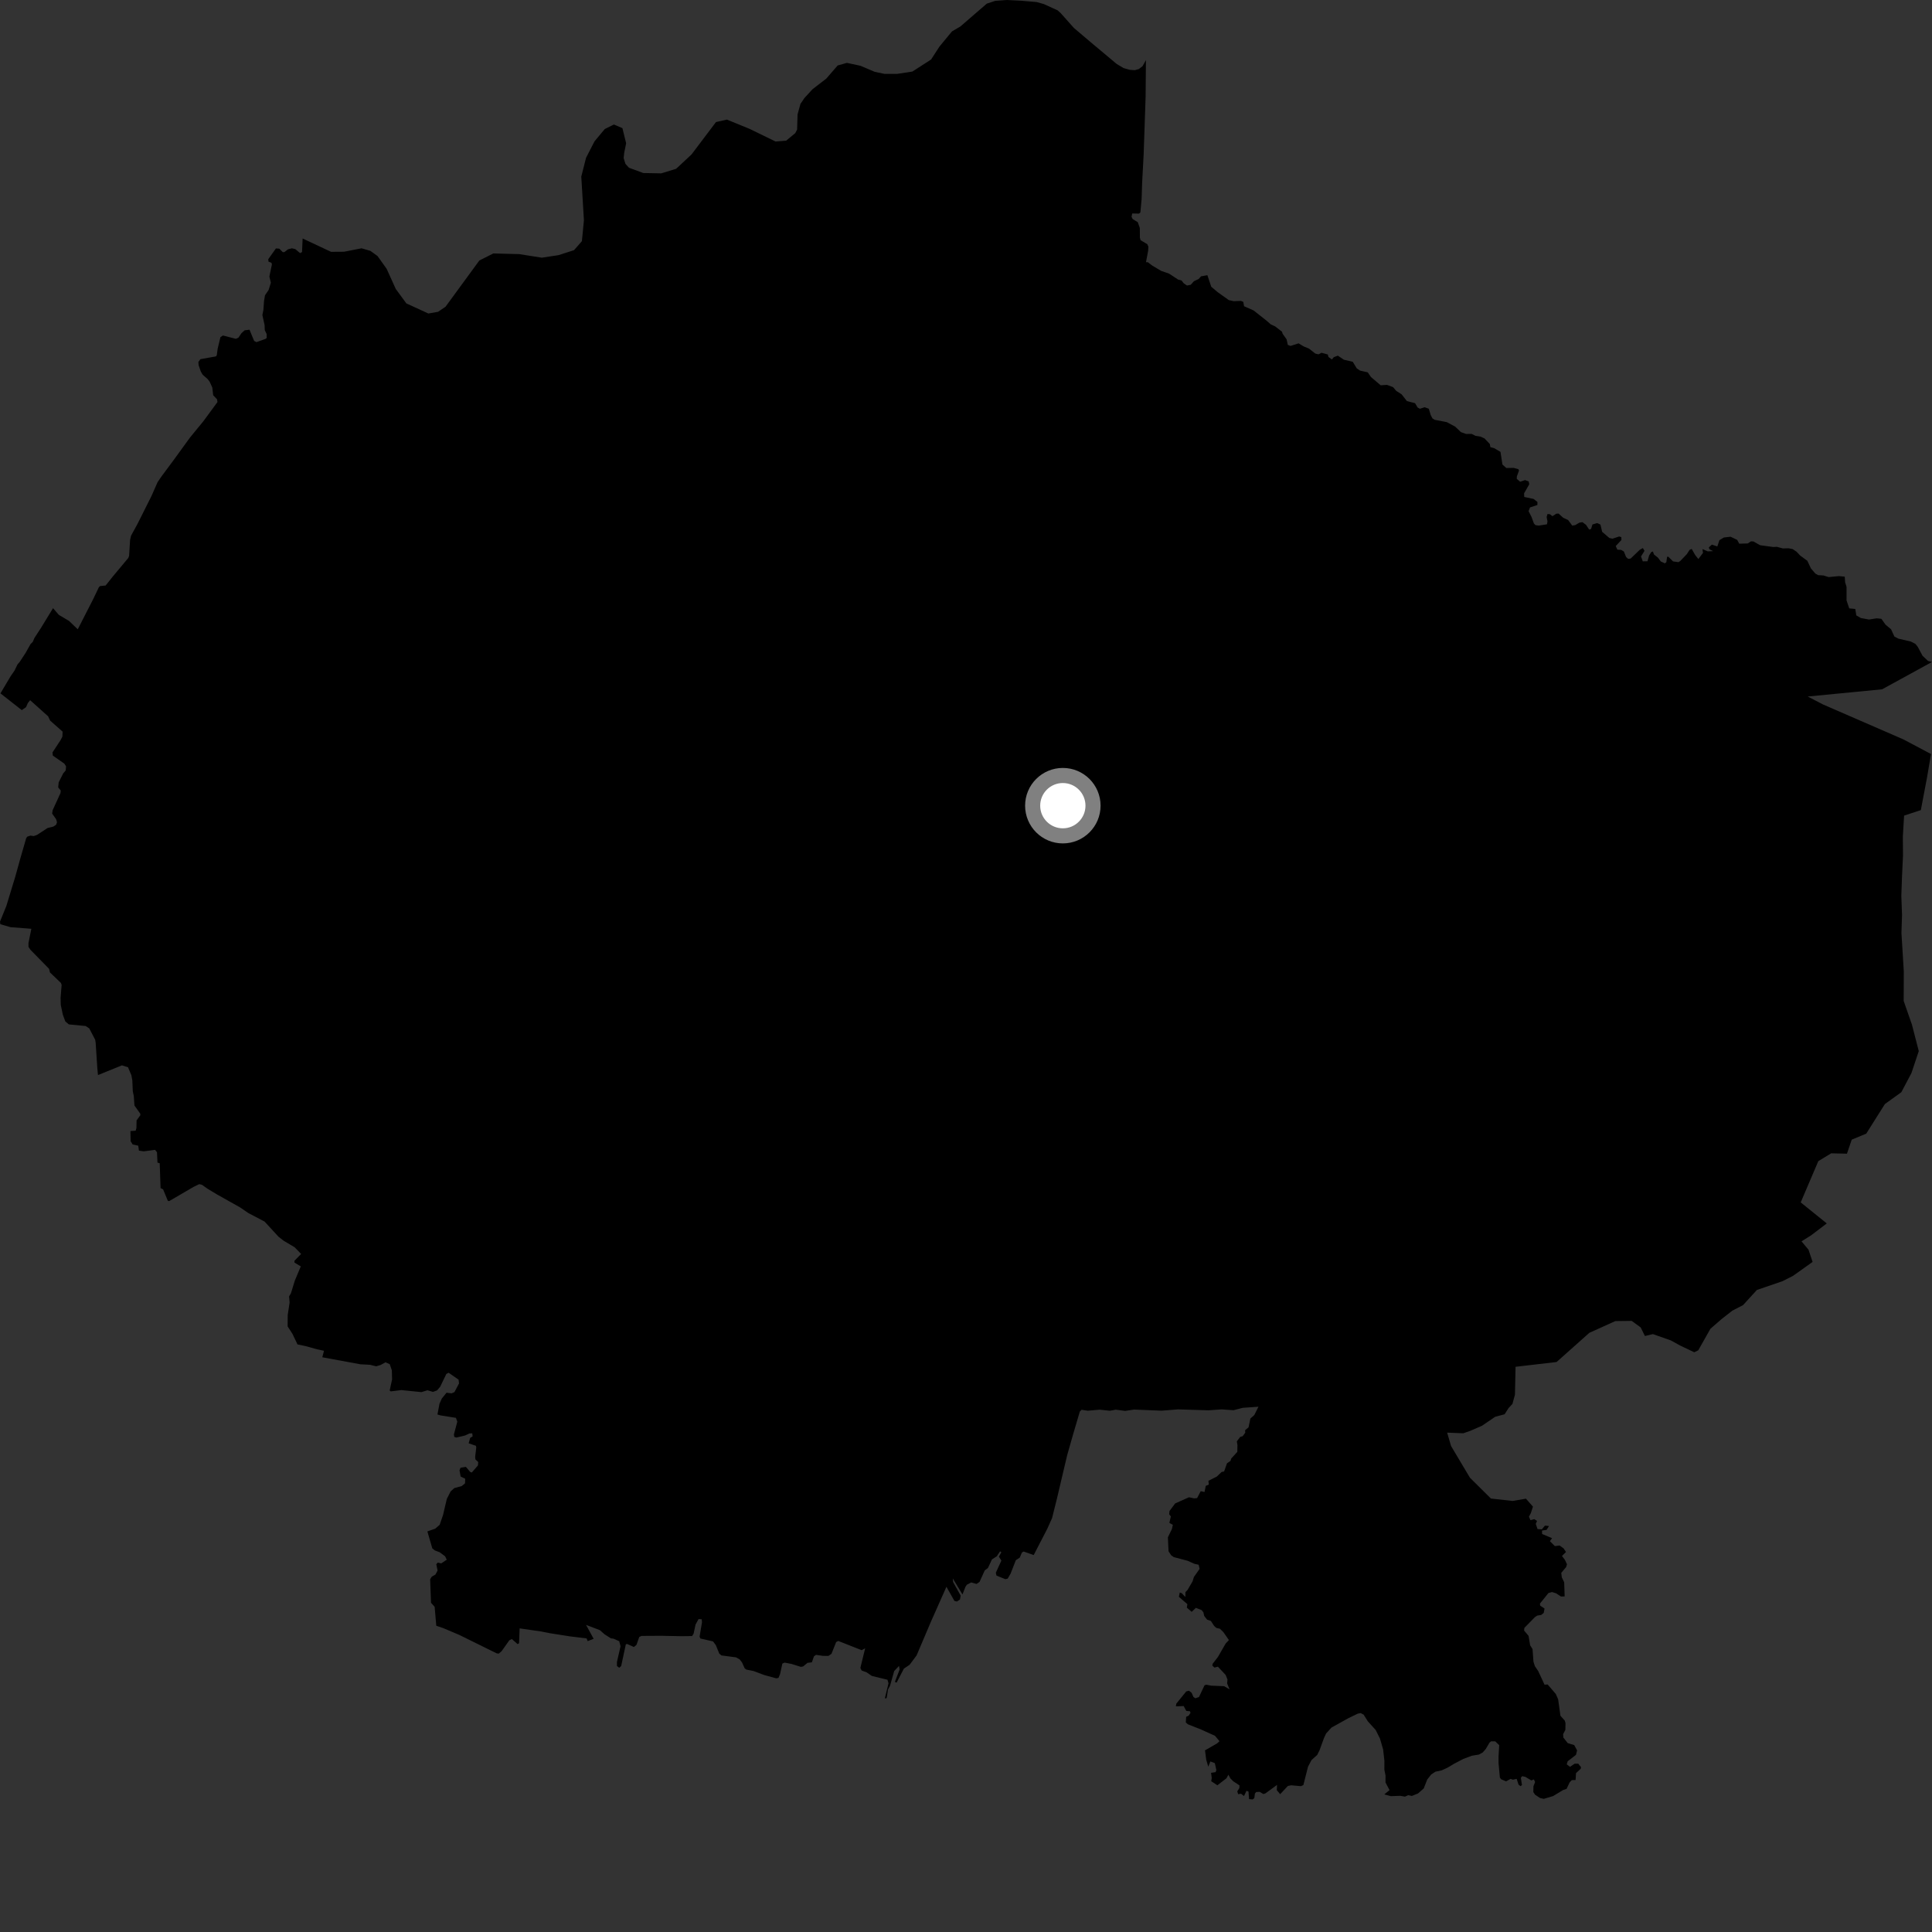 <?xml version="1.0" encoding="utf-8" ?>
<svg baseProfile="full" height="1024" version="1.1" width="1024" xmlns="http://www.w3.org/2000/svg" xmlns:ev="http://www.w3.org/2001/xml-events" xmlns:xlink="http://www.w3.org/1999/xlink"><rect width="100%" height="100%" fill="#333333" stroke="none"/><defs /><polygon fill="black" points="485.81,877.418 493.485,859.359 501.629,841.024 505.874,848.539 507.222,848.838 508.818,847.729 509.165,845.688 505.169,838.515 504.992,836.592 510.137,845.09 511.705,841.051 512.459,839.937 514.742,838.727 517.573,839.525 519.189,838.433 521.936,832.339 523.615,831.096 525.765,826.506 528.313,824.865 530.064,822.232 530.745,822.727 529.445,825.05 530.751,827.139 527.82,833.56 528.137,835.086 532.811,836.983 534.073,836.729 535.619,834.097 538.412,826.93 540.478,825.586 541.654,822.844 542.565,822.341 547.885,824.214 555.145,810.149 557.608,804.651 560.165,794.446 565.62,771.295 568.748,760.293 572.338,748.13 573.258,747.216 576.567,747.712 582.816,747.157 588.251,747.728 591.389,747.153 596.321,747.812 601.09,747.101 615.644,747.69 624.344,747.003 640.531,747.491 647.518,747.005 653.764,747.445 658.695,746.178 667.006,745.595 664.807,750.001 662.725,751.853 661.76,756.518 659.923,758.05 660.013,759.35 658.66,761.198 657.348,761.589 655.546,763.935 655.877,765.923 655.799,769.531 652.557,773.072 652.175,774.338 650.342,775.566 648.8,779.901 647.488,780.176 644.935,782.612 640.493,784.862 640.701,786.852 639.083,787.54 638.417,790.799 636.412,790.362 634.493,794.009 632.965,794.174 630.188,793.578 622.856,796.849 619.852,800.877 619.698,802.583 620.59,803.762 619.79,807.165 621.624,808.187 621.154,810.381 619.006,814.807 619.35,822.193 620.71,824.299 622.155,825.314 629.48,827.249 632.931,828.804 635.327,829.363 635.815,831.533 632.801,835.831 632.068,838.182 629.436,842.678 628.293,843.88 628.269,846.445 626.344,844.418 625.305,844.081 624.827,846.342 629.33,850.228 629.063,852.086 631.615,854.31 633.842,852.193 636.91,853.398 637.832,854.568 638.255,856.489 639.798,858.46 641.786,859.119 643.508,861.767 644.677,862.823 646.56,863.251 648.399,865.029 651.355,869.28 649.621,871.109 645.526,878.219 642.744,881.817 642.545,882.776 643.683,883.85 645.519,883.38 649.625,887.756 650.587,890.181 650.406,892.27 651.709,895.401 648.833,893.715 641.976,893.434 639.353,892.926 638.411,893.257 635.501,899.433 633.594,900.123 632.563,899.461 631.581,897.218 630.167,896.106 628.721,896.498 623.48,902.956 623.233,904.404 627.374,904.241 628.746,906.818 630.72,907.006 630.993,907.846 630.006,909.348 628.695,909.949 628.499,912.928 629.613,913.909 636.588,916.678 643.958,920.001 646.361,922.875 645.031,924.072 638.674,927.724 639.323,932.688 640.405,936.377 641.519,933.613 643.886,934.497 644.691,938.151 644.298,939.272 641.884,939.625 642.252,942.37 641.977,944.095 645.238,946.228 650.045,942.529 651.07,940.629 652.142,942.603 653.63,944.098 656.944,946.286 656.881,947.754 655.793,949.426 656.225,950.955 657.775,950.714 659.334,951.932 660.662,949.155 661.735,949.57 662.038,953.561 663.94,953.731 664.81,953.063 665.132,950.62 665.774,949.811 667.625,949.701 669.615,950.886 670.744,950.504 676.851,946.03 676.735,948.83 678.519,950.951 682.589,946.606 684.292,946.242 689.507,946.702 690.809,946.128 693.281,936.375 695.119,932.885 698.142,930.154 699.358,927.745 701.78,921.11 702.863,918.769 705.73,915.637 714.729,910.643 719.645,908.264 721.184,907.977 722.741,908.78 724.986,912.345 729.139,916.932 731.421,921.503 733.085,927.253 733.762,933.253 733.745,938.004 734.361,941.054 734.337,944.74 736.482,948.794 733.711,951.075 737.16,951.999 742.217,951.821 744.625,952.263 746.407,951.466 748.293,951.894 751.572,950.576 754.615,947.902 756.442,943.218 758.592,940.483 760.811,939.03 764.034,938.356 767.076,936.985 770.638,934.86 775.595,932.26 780.157,930.562 783.831,929.97 785.887,928.825 787.469,927.033 789.458,923.639 790.305,922.943 792.515,922.954 794.616,924.969 794.249,931.053 794.253,934.405 794.967,942.11 795.58,943.014 798.25,944.162 800.655,942.843 801.871,943.266 803.873,942.829 804.851,945.867 805.916,946.701 806.672,946.13 806.088,942.275 806.79,941.41 808.48,941.78 811.628,943.654 812.991,943.136 813.637,944.511 812.75,946.776 812.691,949.821 813.575,951.194 816.28,953.004 818.257,953.421 823.17,951.956 828.51,948.729 830.316,948.141 831.944,944.692 833.098,943.495 835.091,943.45 835.321,939.801 837.811,937.485 837.968,936.63 836.526,934.793 834.616,934.789 832.13,936.464 830.403,935.136 830.896,933.513 835.29,930.128 835.887,927.741 834.368,924.935 830.926,923.879 828.602,920.939 828.486,919.129 829.673,916.871 829.748,913.278 829.357,911.941 827.067,909.393 825.851,900.68 824.609,897.857 820.296,892.822 818.633,892.902 815.23,885.602 813.536,883.135 812.77,880.767 812.278,874.051 811.01,872.049 810.172,867.05 807.787,864.204 807.963,862.805 813.491,857.157 814.726,856.304 816.839,855.963 818.209,854.871 818.632,852.552 816.31,851.01 816.209,849.92 820.719,844.325 822.606,843.822 824.738,844.478 827.391,846.199 829.299,846.118 829.051,838.662 827.787,836.012 827.493,833.659 830.089,830.567 830.53,829.09 829.423,826.734 827.878,824.7 830.009,822.587 828.752,820.691 826.645,819.157 824.11,819.465 821.492,816.87 822.619,815.254 817.345,813.053 817.29,811.236 819.723,810.854 821.013,808.814 818.832,808.621 817.215,810.587 814.913,810.43 813.989,807.681 814.674,806.117 813.17,805.18 811.17,805.711 810.367,803.899 811.389,801.95 812.495,798.553 808.787,794.323 801.729,795.532 790.228,794.257 779.108,783.236 769.111,766.459 767.016,759.326 775.561,759.669 779.177,758.418 785.513,755.665 792.46,750.934 797.482,749.588 799.553,746.33 801.63,744.075 802.952,739.246 803.284,724.425 825.02,721.894 842.387,706.42 856.157,700.204 864.819,700.093 869.608,703.567 871.83,708.111 876.062,707.103 885.533,710.425 890.759,713.293 897.993,716.728 900.119,715.688 906.549,704.292 912.402,699.195 918.155,694.685 923.87,691.732 931.176,683.717 944.758,679.056 950.381,676.199 960.708,668.846 958.551,662.372 954.841,657.935 959.846,654.806 968.23,648.438 954.409,637.296 963.743,615.43 970.563,611.283 978.927,611.482 981.452,604.043 989.141,600.861 999.034,585.17 1007.743,578.894 1013.094,568.774 1016.988,557.108 1013.372,543.091 1008.99,530.531 1009.051,514.83 1007.804,494.499 1008.114,484.999 1007.743,474.732 1008.132,463.885 1008.629,453.505 1008.545,443.437 1009.21,432.287 1018.083,429.383 1021.401,411.879 1023.469,399.644 1008.892,391.92 966.227,373.376 958.129,369.172 997.561,365.343 1024.0,350.857 1021.894,350.31 1019.002,347.587 1016.451,342.843 1015.197,341.27 1012.76,340.02 1006.24,338.51 1004.08,337.391 1002.304,333.531 999.354,331.064 997.177,327.988 994.716,327.723 990.592,328.368 986.261,327.562 983.884,326.169 983.333,322.766 980.134,322.458 978.707,318.234 978.708,311.034 977.96,308.663 977.751,305.641 974.593,305.351 969.19,305.863 966.53,305.016 963.678,304.848 962.178,304.012 959.808,301.263 957.932,297.23 954.191,294.504 952.248,292.447 950.147,291.023 947.953,290.594 944.972,290.682 941.778,289.82 939.896,289.924 932.892,288.977 929.32,286.972 927.977,286.934 926.388,288.035 921.842,288.169 920.73,286.135 917.245,284.482 913.692,284.881 911.338,286.286 910.217,289.616 907.353,288.663 905.714,290.129 906.03,291.108 907.993,292.114 905.147,292.243 902.33,291.013 902.622,293.035 900.17,296.309 898.482,294.185 896.655,290.954 895.552,291.4 894.065,293.703 890.569,297.338 889.612,297.947 886.761,297.559 884.272,295.086 883.596,295.113 883.199,297.949 882.434,298.596 880.267,297.579 878.694,295.513 876.674,293.933 876.066,292.305 875.208,292.601 874.065,294.394 873.197,297.473 870.719,297.531 869.766,294.94 871.618,291.978 870.755,290.486 869.083,291.426 864.283,296.034 862.954,296.214 861.839,295.183 860.69,292.302 859.239,291.444 857.23,291.334 856.376,289.414 859.385,286.203 859.332,284.684 858.182,284.349 854.647,285.522 852.985,285.143 849.168,281.871 848.27,278.039 846.542,277.232 844.04,277.986 843.299,280.359 842.308,280.692 840.61,278.164 838.746,276.759 837.138,277.008 834.894,278.323 833.32,278.575 831.158,275.661 828.516,274.41 826.103,272.213 824.904,272.261 822.824,273.584 821.506,272.554 820.193,272.448 819.754,274.035 820.192,276.363 819.928,277.89 815.549,278.582 813.836,278.328 813.01,277.465 811.735,273.991 810.176,270.93 810.94,268.949 814.852,267.668 814.872,266.036 812.821,264.44 807.886,263.398 807.791,261.472 810.541,256.68 810.234,255.193 808.343,254.453 805.688,255.33 803.914,253.799 803.986,252.452 805.11,249.38 804.736,248.669 802.285,247.991 798.384,248.056 796.311,246.202 795.289,239.499 791.967,237.551 789.935,237 789.647,235.352 786.831,232.376 784.652,231.401 782.058,231 779.953,229.964 777.034,230.006 774.303,229.023 771.313,226.145 766.852,223.743 760.381,222.492 759.228,221.746 758.304,219.987 757.298,216.636 755.08,215.843 752.567,216.651 751.366,215.991 749.996,213.685 745.699,212.588 742.888,209.003 739.977,207.133 738.366,205.187 735.143,203.991 731.798,204.215 726.657,199.853 724.92,197.346 720.848,196.42 719.08,195.219 717.008,191.763 712.291,190.659 709.082,188.508 706.906,189.322 705.953,190.523 704.112,189.199 703.754,187.885 700.461,186.971 698.84,187.803 697.127,187.395 693.781,184.759 691.021,183.632 688.257,181.982 684.038,183.345 682.568,182.82 681.936,179.897 679.807,176.878 679.492,175.811 675.849,172.994 673.508,171.903 671.367,170.018 664.44,164.542 659.388,162.314 658.963,159.992 657.691,159.484 653.935,159.633 651.312,159.067 645.338,154.815 641.992,151.977 639.934,145.857 636.582,146.46 635.302,147.881 632.801,149.049 631.083,150.96 629.141,151.334 627.405,150.163 626.217,148.636 624.454,148.197 619.644,145.034 615.468,143.584 610.794,140.817 608.346,138.964 607.403,138.952 608.532,132.945 608.672,130.732 608.1,129.438 604.525,127.306 604.171,125.974 604.127,120.826 603.042,117.76 600.331,116.09 599.74,114.894 600.098,113.147 603.68,113.219 604.432,112.585 605.083,105.439 605.356,96.818 606.161,81.775 607.196,51.389 607.368,31.846 605.589,35.061 603.593,36.599 601.47,37.193 598.788,37.009 595.518,36.076 591.874,33.907 578.207,22.468 569.171,14.804 562.218,6.985 560.593,5.509 553.279,2.161 549.397,1.079 541.272,0.383 533.69,0.0 527.516,0.438 523.025,1.923 508.991,14.05 504.588,16.623 497.895,24.733 493.504,31.536 483.577,37.929 475.432,39.167 468.814,39.159 463.652,38.082 456.052,34.863 448.874,33.323 443.992,34.693 437.943,41.674 430.659,47.281 426.378,51.945 424.247,55.093 422.722,60.678 422.489,68.66 421.516,70.552 416.679,74.554 411.054,75.003 397.35,68.326 385.261,63.384 379.478,64.702 366.521,81.861 358.352,89.472 350.476,91.886 340.969,91.705 333.383,88.919 331.49,86.841 330.543,83.758 330.848,80.982 331.866,75.923 329.893,67.915 325.371,65.992 320.545,68.389 315.103,74.919 310.633,83.605 308.092,93.58 309.492,116.752 308.419,127.811 304.246,132.59 296.029,135.23 287.164,136.579 275.209,134.689 261.485,134.333 254.07,138.056 236.136,162.58 232.176,165.259 227.052,166.169 215.389,160.819 209.768,153.158 204.932,142.478 200.104,135.709 196.295,132.95 191.633,131.606 182.328,133.428 175.46,133.475 160.397,126.403 160.089,133.604 159.038,134.143 156.489,132.017 154.717,131.605 152.652,132.136 150.733,133.623 149.874,133.645 148.026,131.783 146.243,131.675 142.184,137.377 142.32,138.671 143.879,139.276 144.117,140.144 142.781,146.568 143.563,149.844 142.37,153.702 140.448,156.515 139.946,159.501 139.596,164.365 139.064,166.962 140.243,172.355 140.335,174.977 141.336,177.055 141.344,179.125 140.681,179.641 135.958,181.328 134.707,180.722 132.247,174.754 129.679,175.068 127.986,176.582 126.378,178.983 125.018,179.586 118.153,177.82 116.835,178.685 115.364,184.841 114.897,188.277 114.447,188.899 106.232,190.361 105.143,191.864 105.283,193.58 106.422,196.895 107.401,198.59 110.113,200.974 111.132,202.335 112.526,205.399 112.991,209.482 115.026,211.629 115.276,213.077 107.769,223.287 100.686,231.929 91.996,243.895 85.484,252.668 83.496,255.605 80.278,262.917 72.975,277.497 69.445,283.961 68.95,286.166 68.428,294.559 68.002,295.724 59.566,305.84 55.996,310.32 52.975,310.647 52.373,311.305 49.353,317.625 41.212,333.538 36.566,329.086 31.176,325.886 28.113,322.337 21.806,332.667 18.247,338.14 17.374,340.194 16.169,341.419 13.551,346.078 10.359,350.947 9.339,352.048 7.699,355.423 5.712,358.283 0.239,367.497 11.548,376.377 13.799,374.814 14.794,372.558 15.978,371.12 25.517,379.665 26.57,381.931 33.188,387.784 33.064,390.437 32.087,392.303 27.813,398.821 27.993,400.471 34.086,404.729 35.012,406.157 34.825,408.346 33.487,409.934 31.107,414.643 30.837,417.355 32.197,418.982 32.057,420.329 27.895,429.454 27.636,431.233 29.716,434.149 30.213,435.798 29.755,437.109 28.264,438.117 25.222,438.853 19.637,442.509 17.874,443.135 16.132,442.886 14.392,443.481 13.851,444.364 10.708,455.232 8.084,464.707 3.356,480.206 0.0,488.471 0.177,489.856 5.628,491.425 16.61,492.277 15.088,499.916 15.106,501.867 16.126,503.392 26.013,513.503 26.47,515.404 32.251,520.937 32.665,522.006 32.115,528.915 32.209,532.604 33.312,537.836 34.627,541.378 36.5,542.959 45.384,543.807 47.306,545.07 50.445,551.08 50.697,552.629 51.585,566.204 51.935,569.807 64.625,564.66 67.85,565.67 69.64,569.918 70.141,572.658 70.377,578.373 70.909,580.884 71.256,585.931 74.37,590.305 74.373,591.119 72.392,593.822 72.303,597.904 71.909,599.3 69.128,599.471 69.24,604.874 70.334,606.608 73.27,607.23 73.64,609.857 76.173,610.231 82.183,609.444 83.214,610.692 83.458,616.216 84.65,616.537 85.108,629.718 86.446,630.373 88.96,636.463 89.67,636.606 102.498,629.129 105.601,627.616 107.04,627.954 109.92,630.01 115.103,633.127 127.237,639.936 131.609,642.931 140.227,647.456 147.605,655.477 150.353,657.618 156.176,661.087 159.608,664.62 156.08,668.211 156.075,669.186 159.428,671.209 156.267,678.737 154.23,685.373 153.221,687.137 153.501,690.36 152.5,696.961 152.442,703.015 155.003,706.965 157.674,712.558 162.04,713.48 168.042,715.157 171.72,715.935 170.831,719.382 191.028,723.098 196.142,723.371 199.369,724.172 201.727,723.472 204.339,722.045 206.571,723.042 207.691,726.316 207.816,731.129 206.537,736.969 207.063,737.463 212.756,736.77 223.346,737.852 226.586,736.871 229.475,737.731 231.638,736.947 233.301,734.997 236.559,728.24 237.776,727.584 243.06,731.244 243.293,733.242 240.87,737.833 239.333,738.511 236.673,738.167 234.182,741.229 232.942,743.982 231.857,749.706 233.513,750.197 241.661,751.49 242.378,753.525 240.6,760.228 240.76,761.586 241.932,761.927 246.558,760.825 248.72,759.791 250.31,759.69 250.503,761.315 249.193,762.123 248.405,764.998 252.25,766.291 252.44,767.123 251.836,772.216 251.985,773.516 253.48,774.916 253.313,776.716 250.056,780.471 249.16,780.111 246.929,777.461 244.077,777.933 243.559,779.321 244.159,782.601 246.567,783.748 246.487,786.197 244.717,787.64 240.778,788.73 238.854,790.471 236.818,794.451 234.842,802.917 233.039,808.18 230.665,810.226 226.52,811.682 229.128,820.666 230.467,821.751 233.039,822.733 235.914,824.866 236.785,826.68 233.836,828.644 232.025,828.193 231.248,829.086 231.921,832.414 230.791,834.552 228.833,835.673 227.987,837.005 228.453,849.523 230.371,851.639 231.236,861.676 235.044,862.981 243.473,866.561 263.221,876.294 264.341,876.462 265.856,875.161 269.961,869.38 271.314,868.733 274.325,871.4 275.115,870.955 275.417,863.077 286.468,864.661 291.549,865.652 302.097,867.308 310.905,868.387 311.489,869.828 314.645,868.597 310.614,861.229 317.962,864.017 320.368,866.178 323.799,868.362 325.176,868.537 328.204,869.881 328.893,872.558 326.993,880.897 326.992,883.021 328.229,883.954 329.241,883.001 331.703,871.52 332.37,871.335 335.974,872.946 337.326,871.848 338.824,867.629 340.004,867.067 350.523,867.006 360.962,867.212 366.807,867.143 367.623,865.914 368.656,861.028 370.264,858.13 371.929,858.246 372.071,859.844 370.795,867.478 371.231,868.452 377.906,869.971 379.406,871.944 381.206,876.406 382.371,877.412 390.125,878.435 392.019,879.498 393.292,881.139 394.705,884.271 395.594,884.925 399.316,885.654 405.019,887.787 411.429,889.553 412.619,889.316 413.451,887.293 414.666,881.725 415.884,881.221 419.475,881.91 424.487,883.472 425.698,883.235 427.999,881.338 430.309,881.077 431.422,877.852 432.528,877.111 436.177,877.647 439.106,877.659 440.694,876.559 443.186,870.313 444.302,869.741 456.679,874.624 458.553,873.647 456.011,884.036 456.686,885.403 459.373,886.403 462.096,888.282 470.39,890.305 470.934,892.177 468.985,900.174 469.941,900.054 470.675,895.433 471.732,893.504 473.938,885.69 476.502,882.956 476.801,884.899 474.32,891.414 475.207,891.849 479.08,884.406 482.129,882.35 485.81,877.418" /><circle cx="563.324" cy="427.024" fill="rgb(100%,100%,100%)" r="16" stroke="grey" stroke-width="8" /></svg>